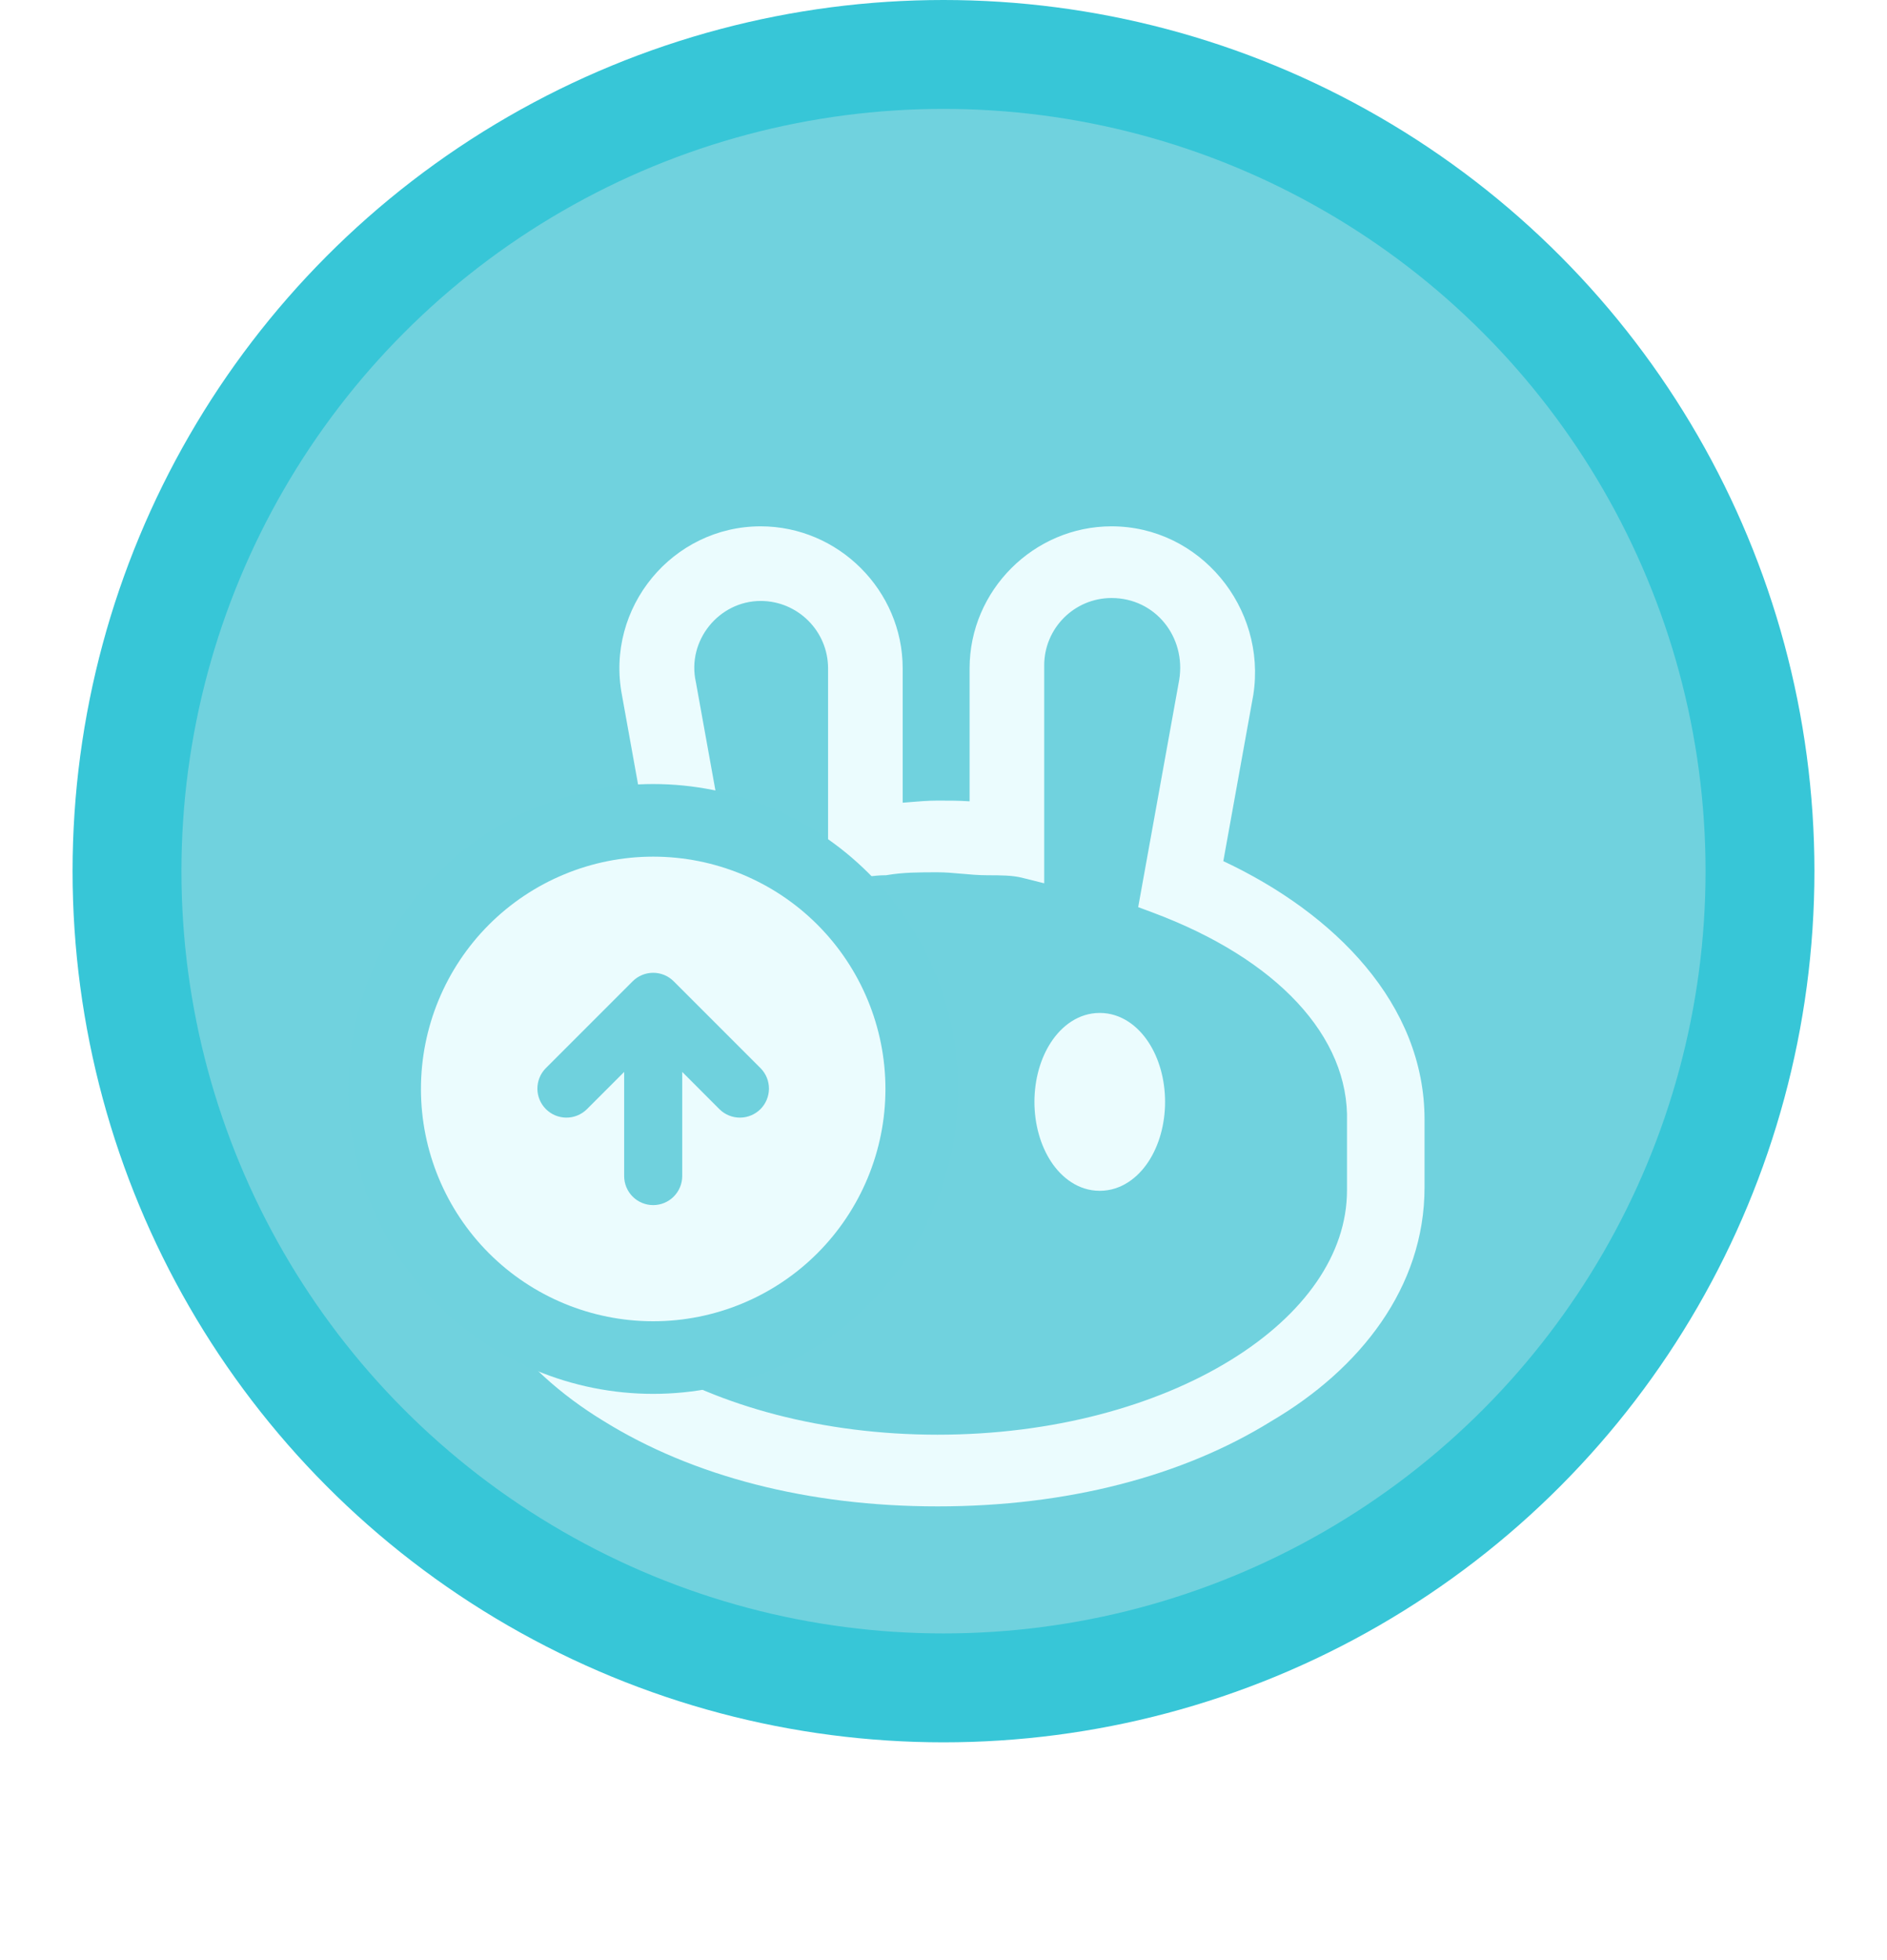 <svg width="52" height="54" viewBox="0 0 52 54" fill="none" xmlns="http://www.w3.org/2000/svg">
<circle cx="26" cy="24" r="22.5" fill="#70D2DE" stroke="#37C6D7" stroke-width="3"/>
<g filter="url(#filter0_d_2791_169817)">
<path fill-rule="evenodd" clip-rule="evenodd" d="M17.631 15.062C17.225 12.95 18.85 11 20.962 11C22.831 11 24.375 12.544 24.375 14.412V18.637C24.863 18.637 25.35 18.556 25.837 18.556C26.325 18.556 26.731 18.556 27.219 18.637V14.412C27.219 12.544 28.762 11 30.631 11C32.744 11 34.369 12.95 34.044 15.062L33.15 20.019C36.319 21.4 38.756 23.837 38.756 26.844V28.712C38.756 31.231 37.131 33.344 34.775 34.725C32.419 36.188 29.331 37 25.837 37C22.344 37 19.256 36.188 16.9 34.725C14.625 33.344 13 31.231 13 28.712V26.844C13 23.837 15.356 21.4 18.525 20.019L17.631 15.062ZM31.931 20.669L32.987 14.819C33.231 13.356 32.175 11.975 30.631 11.975C29.331 11.975 28.275 13.031 28.275 14.331V19.694C27.95 19.613 27.544 19.613 27.219 19.613C26.731 19.613 26.325 19.531 25.837 19.531C25.35 19.531 24.863 19.531 24.375 19.613C24.05 19.613 23.644 19.694 23.319 19.694V14.412C23.319 13.113 22.262 12.056 20.962 12.056C19.5 12.056 18.363 13.438 18.688 14.9L19.744 20.75C16.331 22.05 14.056 24.325 14.056 26.925V28.794C14.056 32.775 19.337 36.025 25.837 36.025C32.337 36.025 37.619 32.775 37.619 28.794V26.925C37.7 24.244 35.425 21.969 31.931 20.669Z" fill="#EBFCFE"/>
<path d="M22.588 26.356C22.588 27.413 22.02 28.306 21.288 28.306C20.557 28.306 19.988 27.413 19.988 26.356C19.988 25.3 20.557 24.406 21.288 24.406C22.02 24.406 22.588 25.3 22.588 26.356Z" fill="#EBFCFE"/>
<path d="M31.606 26.356C31.606 27.413 31.037 28.306 30.306 28.306C29.575 28.306 29.006 27.413 29.006 26.356C29.006 25.3 29.575 24.406 30.306 24.406C31.037 24.406 31.606 25.3 31.606 26.356Z" fill="#EBFCFE"/>
<path fill-rule="evenodd" clip-rule="evenodd" d="M20.962 11.5C19.165 11.5 17.775 13.163 18.122 14.968L18.123 14.974L19.087 20.319L18.725 20.477C15.639 21.822 13.5 24.126 13.5 26.844V28.712C13.5 30.997 14.974 32.971 17.16 34.298L17.164 34.3C18.427 35.084 19.918 35.679 21.584 36.051C19.949 35.673 18.474 35.082 17.248 34.328C15.033 32.968 13.556 31.024 13.556 28.794V26.925C13.556 24.117 15.901 21.788 19.179 20.436L18.197 14.998C17.809 13.224 19.187 11.556 20.962 11.556C22.539 11.556 23.819 12.836 23.819 14.412V19.153C23.865 19.148 23.914 19.143 23.964 19.137H23.875V14.412C23.875 12.82 22.555 11.5 20.962 11.5ZM26.465 19.064C26.632 19.071 26.793 19.083 26.962 19.105C26.835 19.098 26.709 19.086 26.573 19.074L26.566 19.073C26.533 19.07 26.499 19.067 26.465 19.064ZM27.719 19.12C27.737 19.121 27.756 19.122 27.775 19.123V14.331C27.775 13.698 27.982 13.113 28.331 12.639C27.948 13.132 27.719 13.749 27.719 14.412V19.12ZM33.164 12.979C33.47 13.546 33.594 14.219 33.481 14.901L33.48 14.908L32.497 20.352C35.847 21.702 38.202 24.037 38.119 26.932V28.794C38.119 31.024 36.642 32.968 34.427 34.328C33.201 35.082 31.726 35.672 30.091 36.051C31.757 35.679 33.248 35.084 34.511 34.3L34.522 34.294C36.785 32.967 38.256 30.994 38.256 28.712V26.844C38.256 24.133 36.045 21.826 32.95 20.477L32.588 20.319L33.55 14.98C33.66 14.257 33.505 13.558 33.164 12.979ZM17.14 15.154C16.676 12.735 18.536 10.5 20.962 10.5C23.107 10.5 24.875 12.268 24.875 14.412V18.114C24.937 18.109 25 18.104 25.065 18.099L25.074 18.098C25.312 18.078 25.573 18.056 25.837 18.056H25.852C26.145 18.056 26.425 18.056 26.719 18.076V14.412C26.719 12.268 28.486 10.5 30.631 10.5C33.062 10.5 34.908 12.735 34.538 15.139L34.536 15.151L33.711 19.724C36.788 21.167 39.256 23.666 39.256 26.844V28.712C39.256 31.466 37.48 33.717 35.033 35.153C32.584 36.672 29.403 37.5 25.837 37.5C22.271 37.5 19.088 36.671 16.638 35.151C14.274 33.715 12.5 31.465 12.5 28.712V26.844C12.5 23.672 14.885 21.171 17.964 19.724L17.14 15.154ZM30.631 12.475C29.607 12.475 28.775 13.307 28.775 14.331V20.334L28.154 20.179C27.9 20.115 27.56 20.113 27.219 20.113C26.952 20.113 26.71 20.09 26.491 20.07L26.483 20.07C26.257 20.049 26.055 20.031 25.837 20.031C25.343 20.031 24.897 20.032 24.457 20.106L24.416 20.113H24.375C24.246 20.113 24.092 20.129 23.902 20.15L23.888 20.152C23.715 20.171 23.509 20.194 23.319 20.194H22.819V14.412C22.819 13.389 21.986 12.556 20.962 12.556C19.816 12.556 18.921 13.645 19.176 14.791L19.178 14.801L20.309 21.07L19.922 21.217C16.576 22.492 14.556 24.642 14.556 26.925V28.794C14.556 30.545 15.72 32.216 17.771 33.476C19.813 34.731 22.665 35.525 25.837 35.525C29.01 35.525 31.862 34.731 33.904 33.476C35.955 32.216 37.119 30.545 37.119 28.794V26.917L37.119 26.91C37.19 24.558 35.185 22.413 31.757 21.137L31.365 20.991L32.495 14.733C32.69 13.553 31.841 12.475 30.631 12.475ZM20.782 25.26C20.609 25.523 20.488 25.912 20.488 26.356C20.488 26.8 20.609 27.189 20.782 27.453C20.957 27.719 21.145 27.806 21.288 27.806C21.432 27.806 21.62 27.719 21.795 27.453C21.968 27.189 22.088 26.8 22.088 26.356C22.088 25.912 21.968 25.523 21.795 25.26C21.62 24.993 21.432 24.906 21.288 24.906C21.145 24.906 20.957 24.993 20.782 25.26ZM19.946 24.711C20.238 24.266 20.701 23.906 21.288 23.906C21.876 23.906 22.338 24.266 22.63 24.711C22.924 25.158 23.088 25.744 23.088 26.356C23.088 26.968 22.924 27.554 22.63 28.002C22.338 28.447 21.876 28.806 21.288 28.806C20.701 28.806 20.238 28.447 19.946 28.002C19.652 27.554 19.488 26.968 19.488 26.356C19.488 25.744 19.652 25.158 19.946 24.711ZM29.799 25.26C29.627 25.523 29.506 25.912 29.506 26.356C29.506 26.8 29.627 27.189 29.799 27.453C29.974 27.719 30.162 27.806 30.306 27.806C30.45 27.806 30.637 27.719 30.812 27.453C30.985 27.189 31.106 26.8 31.106 26.356C31.106 25.912 30.985 25.523 30.812 25.26C30.637 24.993 30.45 24.906 30.306 24.906C30.162 24.906 29.974 24.993 29.799 25.26ZM28.964 24.711C29.256 24.266 29.718 23.906 30.306 23.906C30.893 23.906 31.356 24.266 31.648 24.711C31.942 25.158 32.106 25.744 32.106 26.356C32.106 26.968 31.942 27.554 31.648 28.002C31.356 28.447 30.893 28.806 30.306 28.806C29.718 28.806 29.256 28.447 28.964 28.002C28.67 27.554 28.506 26.968 28.506 26.356C28.506 25.744 28.67 25.158 28.964 24.711Z" fill="#EBFCFE"/>
</g>
<path d="M18 37.4C19.962 37.4 21.844 36.62 23.232 35.233C24.62 33.845 25.4 31.963 25.4 30C25.4 28.037 24.62 26.155 23.232 24.767C21.844 23.38 19.962 22.6 18 22.6C16.037 22.6 14.155 23.38 12.767 24.767C11.379 26.155 10.6 28.037 10.6 30C10.6 31.963 11.379 33.845 12.767 35.233C14.155 36.62 16.037 37.4 18 37.4Z" fill="#6FD1DD" stroke="#6FD2DE" stroke-width="2"/>
<path fill-rule="evenodd" clip-rule="evenodd" d="M18 36.4C19.697 36.4 21.325 35.726 22.525 34.526C23.725 33.325 24.4 31.697 24.4 30C24.4 28.303 23.725 26.675 22.525 25.474C21.325 24.274 19.697 23.6 18 23.6C16.302 23.6 14.674 24.274 13.474 25.474C12.274 26.675 11.6 28.303 11.6 30C11.6 31.697 12.274 33.325 13.474 34.526C14.674 35.726 16.302 36.4 18 36.4ZM20.965 29.434L18.565 27.034C18.415 26.884 18.212 26.8 18 26.8C17.788 26.8 17.584 26.884 17.434 27.034L15.034 29.434C14.888 29.585 14.808 29.787 14.809 29.997C14.811 30.207 14.895 30.407 15.044 30.556C15.192 30.704 15.393 30.788 15.602 30.79C15.812 30.792 16.014 30.711 16.165 30.566L17.2 29.531V32.4C17.2 32.612 17.284 32.816 17.434 32.966C17.584 33.116 17.787 33.2 18 33.2C18.212 33.2 18.415 33.116 18.565 32.966C18.715 32.816 18.8 32.612 18.8 32.4V29.531L19.834 30.566C19.985 30.711 20.187 30.792 20.397 30.79C20.607 30.788 20.807 30.704 20.956 30.556C21.104 30.407 21.188 30.207 21.19 29.997C21.192 29.787 21.111 29.585 20.965 29.434Z" fill="#EBFCFE"/>
<defs>
<filter id="filter0_d_2791_169817" x="0.5" y="2.5" width="50.756" height="51" filterUnits="userSpaceOnUse" color-interpolation-filters="sRGB">
<feFlood flood-opacity="0" result="BackgroundImageFix"/>
<feColorMatrix in="SourceAlpha" type="matrix" values="0 0 0 0 0 0 0 0 0 0 0 0 0 0 0 0 0 0 127 0" result="hardAlpha"/>
<feOffset dy="4"/>
<feGaussianBlur stdDeviation="6"/>
<feComposite in2="hardAlpha" operator="out"/>
<feColorMatrix type="matrix" values="0 0 0 0 0.058 0 0 0 0 0.587 0 0 0 0 0.658 0 0 0 1 0"/>
<feBlend mode="normal" in2="BackgroundImageFix" result="effect1_dropShadow_2791_169817"/>
<feBlend mode="normal" in="SourceGraphic" in2="effect1_dropShadow_2791_169817" result="shape"/>
</filter>
</defs>
</svg>
